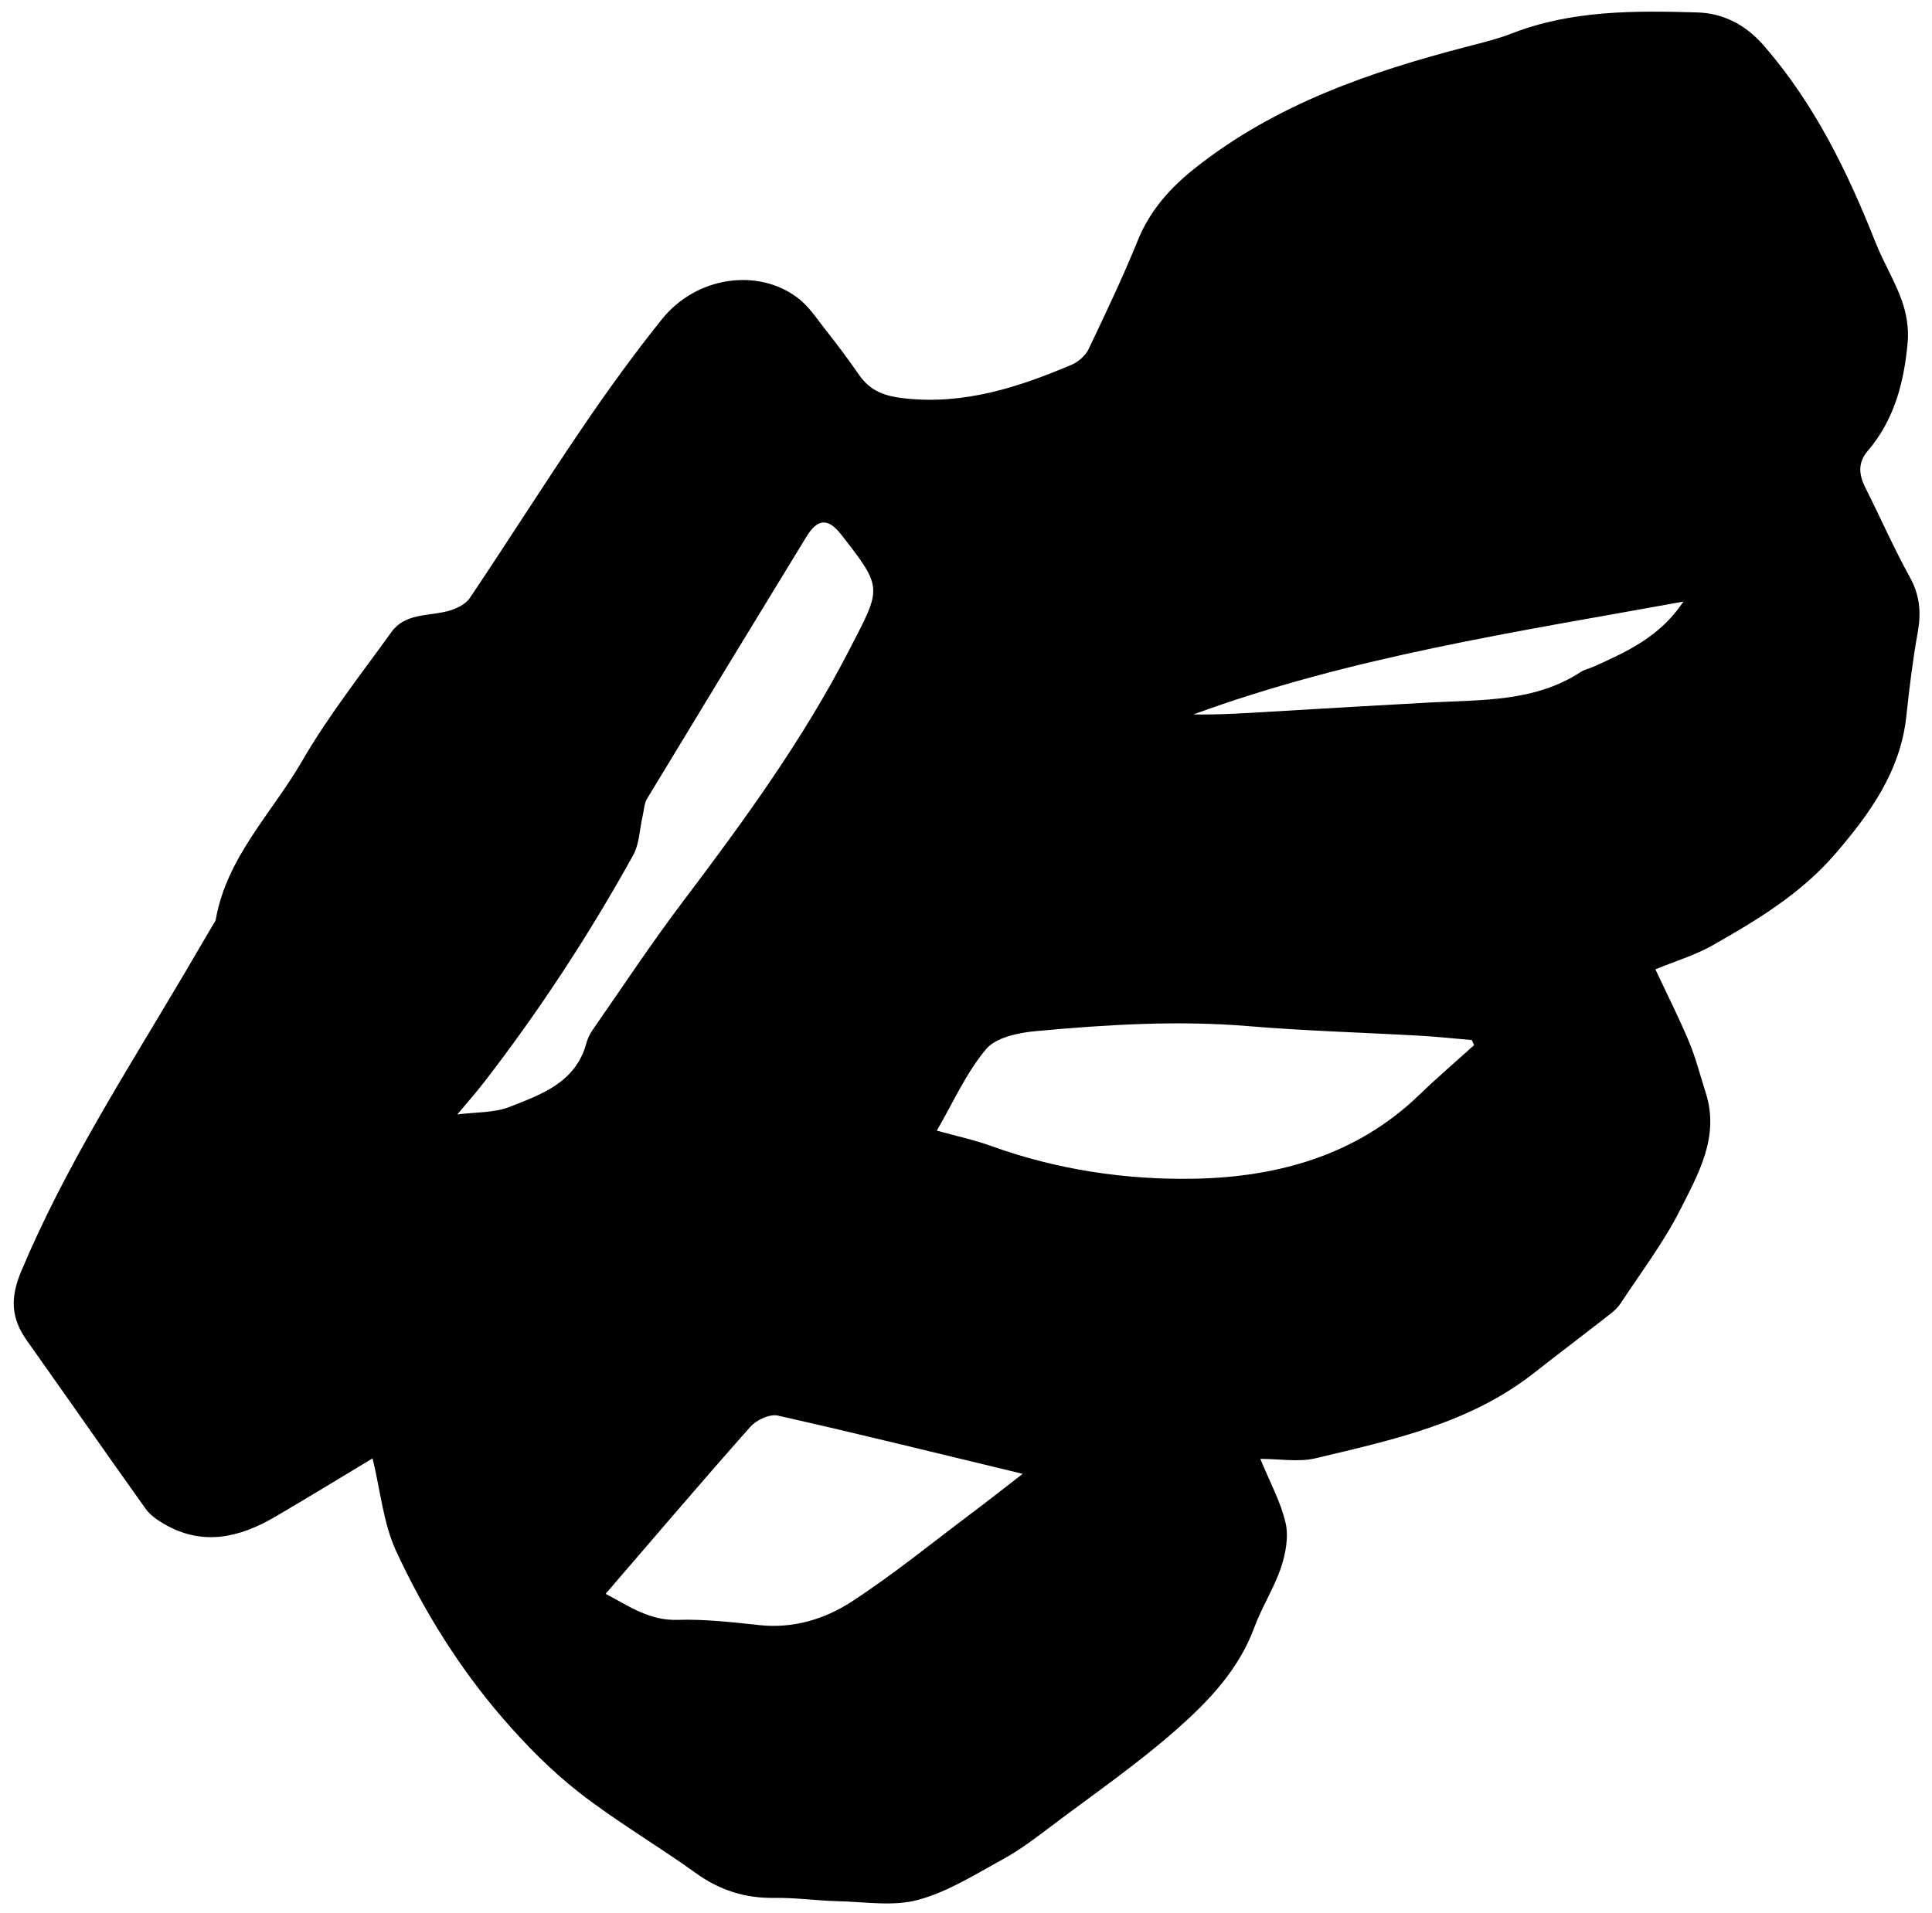 <svg id="Layer_1" data-name="Layer 1" xmlns="http://www.w3.org/2000/svg" viewBox="0 0 514 509">
  <g id="hFvqYh.tif">
    <g>
      <path class="cls-1" d="m99.13,388.08c-8.56,5.15-17.17,10.42-25.89,15.53-9.5,5.57-19.33,7.91-29.59,1.93-1.81-1.06-3.71-2.36-4.89-4.02-10.62-14.88-21.04-29.89-31.62-44.8-4.17-5.88-4.49-11.27-1.53-18.33,11.74-28.03,28.16-53.41,43.5-79.42,2.61-4.43,5.21-8.88,7.82-13.32.17-.29.41-.57.46-.88,2.89-16.62,14.94-28.37,22.95-42.2,6.97-12.03,15.66-23.08,23.82-34.4,3.62-5.02,9.76-4.18,14.95-5.54,2.14-.56,4.7-1.74,5.85-3.45,10.11-15.02,19.77-30.34,29.94-45.32,6.72-9.89,13.74-19.61,21.22-28.93,9.07-11.3,25.39-13.73,36.08-5.69,2.84,2.14,4.94,5.32,7.18,8.18,3.18,4.05,6.29,8.17,9.22,12.4,3.01,4.34,6.94,5.64,12.22,6.21,15.86,1.69,30.2-2.99,44.33-8.99,1.78-.76,3.65-2.42,4.47-4.14,4.58-9.59,9.14-19.21,13.14-29.05,3.26-8,8.71-14,15.29-19.2,21.35-16.89,46.4-25.52,72.3-32.25,4.03-1.05,8.1-2.04,11.96-3.54,15.93-6.17,32.62-6.03,49.21-5.55,6.7.19,12.74,3.09,17.69,8.77,13.54,15.56,22.31,33.61,29.8,52.51,2.07,5.23,5.09,10.11,6.97,15.4,1.22,3.44,1.88,7.4,1.56,11.02-.94,10.5-3.48,20.61-10.58,28.91-2.81,3.28-2.41,6.46-.62,10,3.97,7.86,7.49,15.95,11.75,23.64,2.67,4.82,3.07,9.44,2.12,14.7-1.32,7.33-2.23,14.74-3.01,22.14-1.54,14.78-9.68,26.08-18.97,36.86-9.07,10.52-20.75,17.6-32.62,24.31-4.68,2.65-9.97,4.23-15.2,6.38,3.11,6.65,6.27,12.86,8.95,19.28,1.83,4.4,3.01,9.07,4.46,13.63,3.72,11.68-2,21.54-6.85,31.15-4.39,8.69-10.4,16.57-15.76,24.76-.71,1.08-1.71,2.04-2.74,2.84-6.81,5.32-13.7,10.54-20.5,15.86-17.04,13.36-37.64,17.74-57.97,22.59-4.52,1.08-9.52.16-14.7.16,2.51,6.12,5.43,11.41,6.73,17.06.85,3.69.02,8.15-1.23,11.87-1.84,5.47-5.08,10.47-7.08,15.9-4.11,11.18-12.08,19.57-20.59,27.08-10.53,9.3-22.18,17.33-33.42,25.81-4.11,3.1-8.25,6.28-12.74,8.74-7.37,4.04-14.72,8.72-22.69,10.89-6.64,1.81-14.16.52-21.28.36-5.64-.13-11.28-.96-16.91-.88-7.78.12-14.53-1.98-20.89-6.55-10.25-7.38-21.23-13.78-31.16-21.53-7.39-5.77-14.12-12.6-20.26-19.71-11.56-13.38-20.92-28.41-28.34-44.38-3.47-7.47-4.22-16.19-6.32-24.81Zm293.04-109.95l-.6-1.36c-4.56-.39-9.11-.89-13.68-1.15-15.23-.86-30.5-1.28-45.7-2.55-18.94-1.58-37.78-.41-56.59,1.32-4.62.42-10.61,1.65-13.25,4.79-5.32,6.32-8.76,14.21-13.12,21.69,5.34,1.49,10.07,2.49,14.57,4.12,17.4,6.29,35.68,9,53.8,8.68,22.09-.4,43.23-6.13,59.98-22.31,4.72-4.56,9.72-8.83,14.59-13.24Zm-270.49,18.43c4.91-.64,9.77-.39,13.9-2.01,8.48-3.32,17.54-6.48,20.39-16.85.34-1.25.92-2.51,1.66-3.57,7.97-11.46,15.67-23.13,24.08-34.25,16.23-21.47,32.01-43.13,44.37-67.19,8.4-16.34,9.01-16.03-2.4-30.58-3.32-4.23-6.17-4.12-9.07.61-14.2,23.23-28.36,46.49-42.44,69.79-.79,1.31-.84,3.08-1.2,4.64-.81,3.49-.85,7.4-2.51,10.41-11.67,21.07-24.83,41.2-39.56,60.29-2.11,2.73-4.4,5.31-7.24,8.72Zm39.45,127.57c6.28,3.34,11.7,7.16,19.11,6.93,7.25-.23,14.57.63,21.82,1.4,8.98.95,17.32-1.58,24.45-6.21,11.11-7.21,21.42-15.65,32.04-23.62,4.17-3.12,8.25-6.35,13.53-10.43-22.65-5.46-43.85-10.71-65.16-15.5-2.15-.48-5.69,1.17-7.29,2.98-12.87,14.5-25.43,29.28-38.5,44.44ZM447.86,160.09c-44.5,8.09-88.43,14.67-130.36,30.03,7.05.12,13.98-.35,20.92-.76,14.07-.83,28.14-1.68,42.22-2.43,13.71-.73,27.67-.12,39.91-8.11.95-.62,2.16-.86,3.22-1.33,8.89-3.99,17.81-7.95,24.1-17.4Z"/>
    </g>
  </g>
</svg>